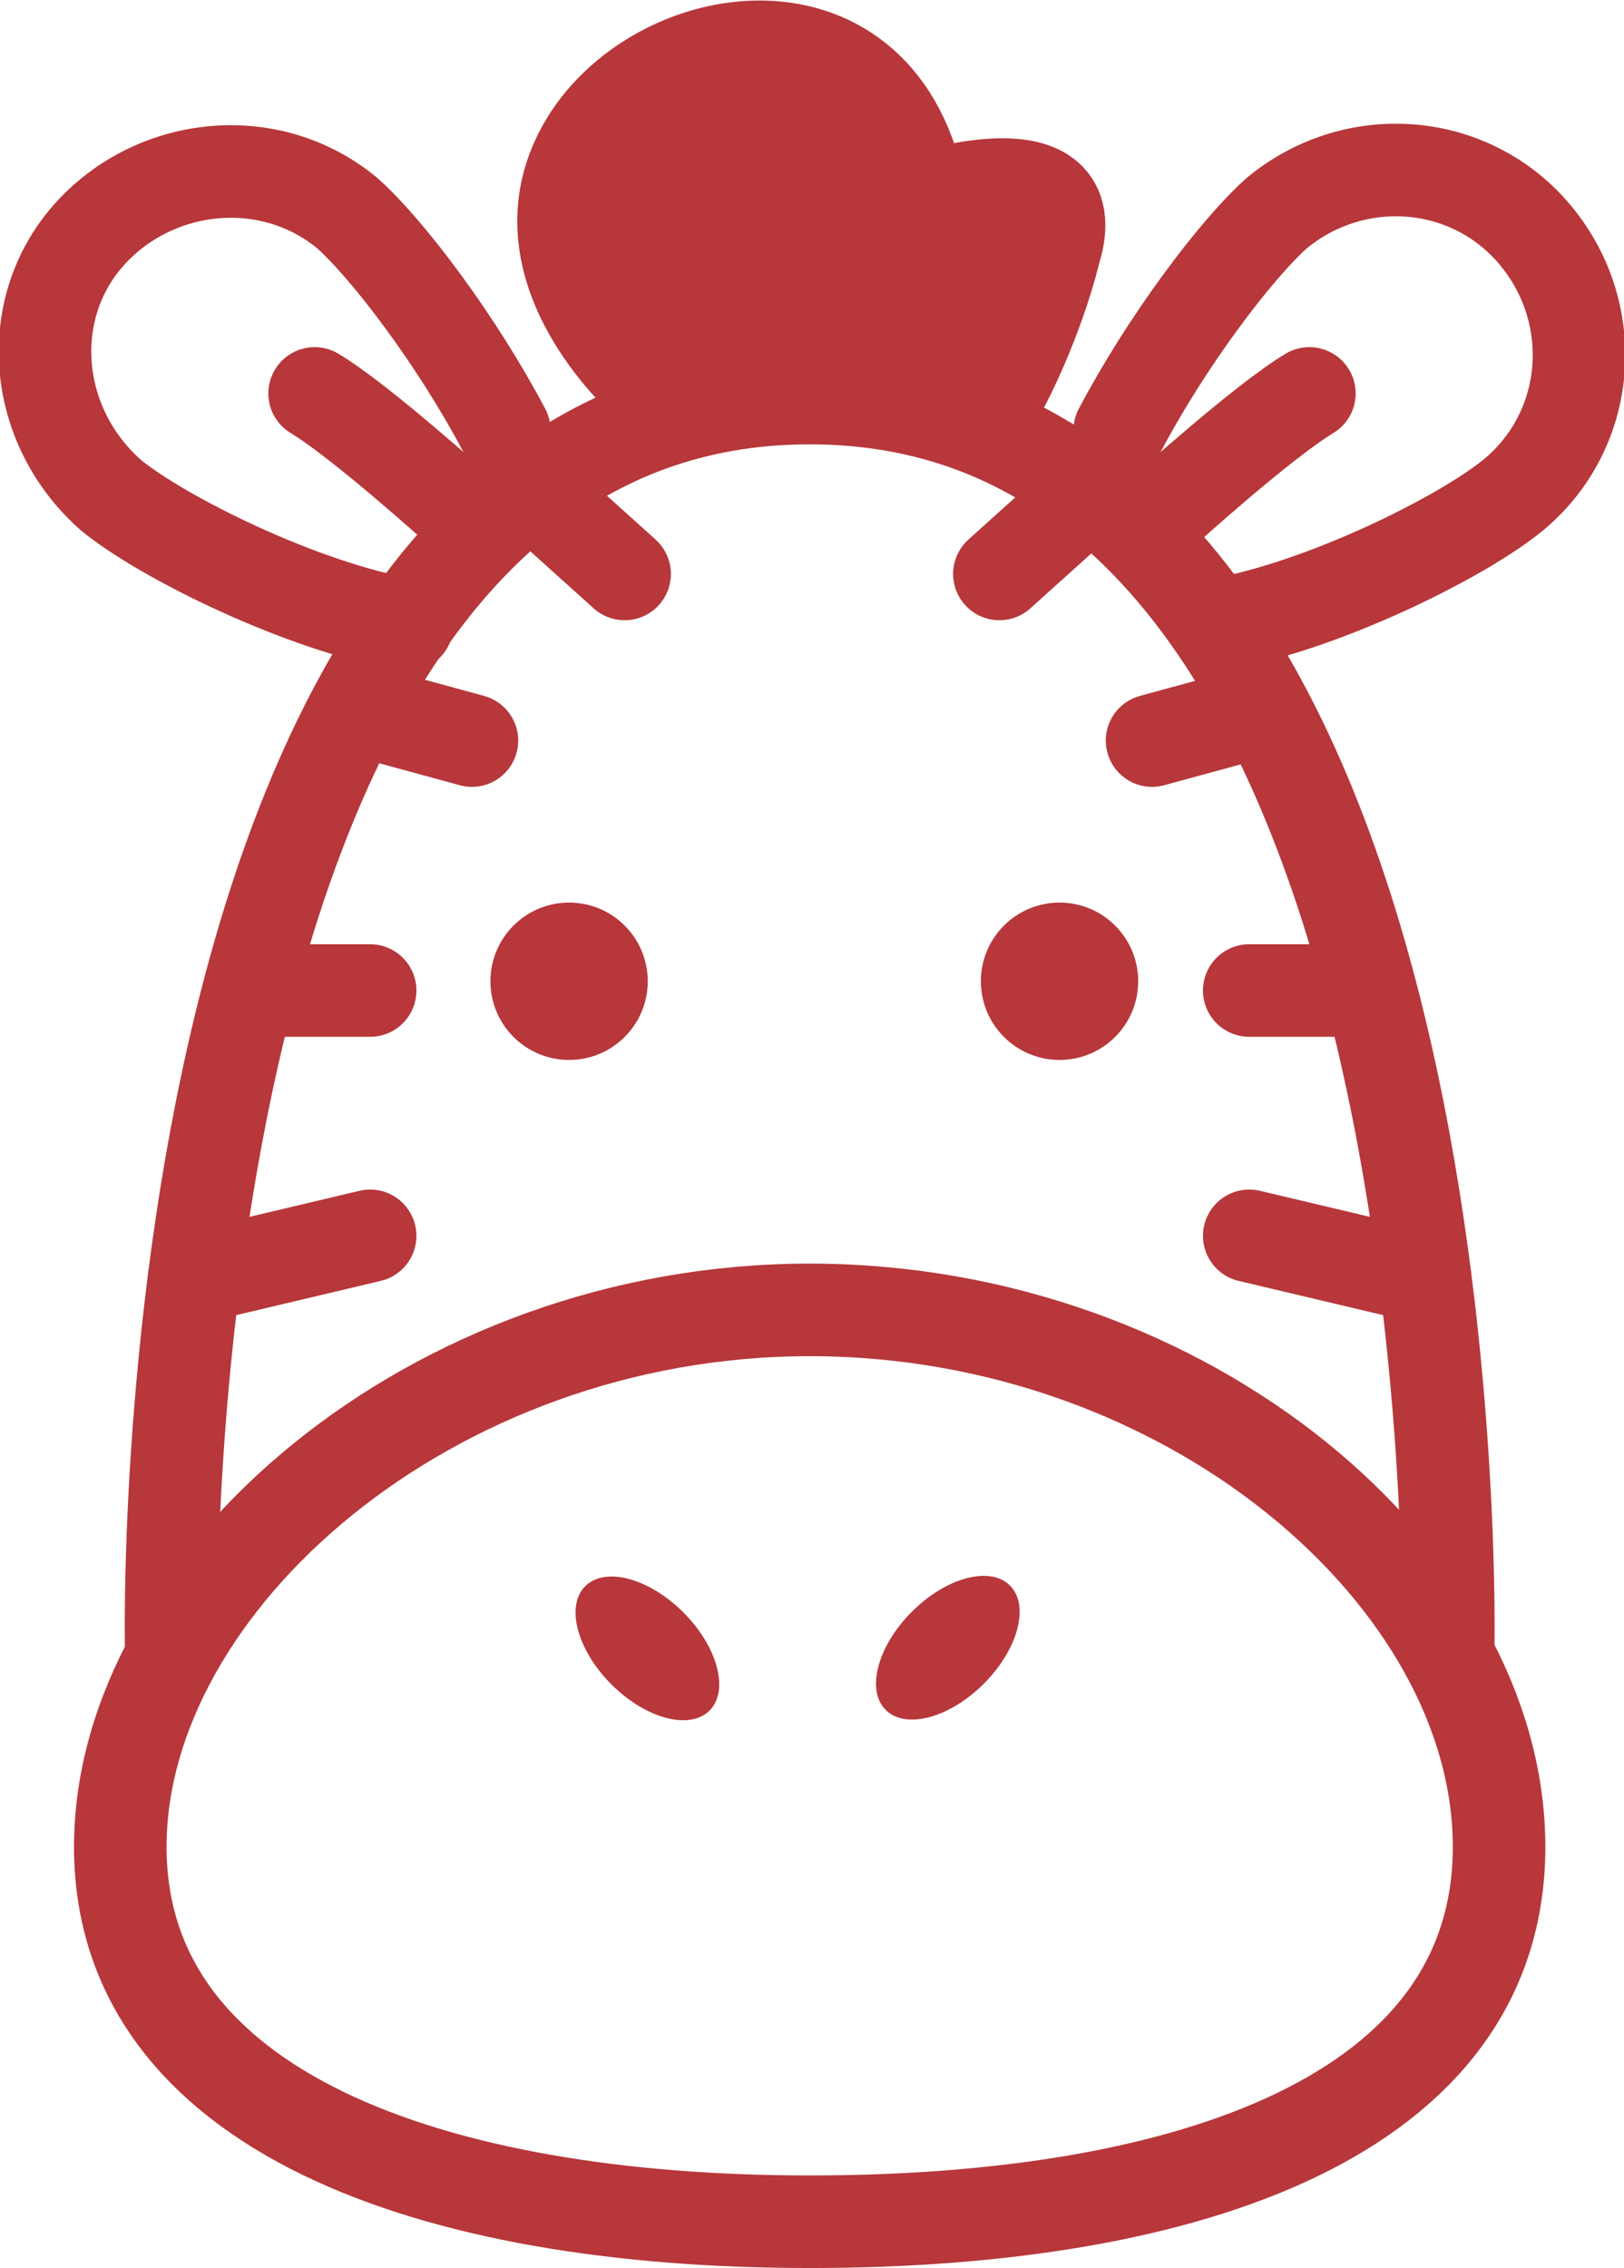 <svg version="1.1"
	 xmlns="http://www.w3.org/2000/svg" xmlns:xlink="http://www.w3.org/1999/xlink" xmlns:a="http://ns.adobe.com/AdobeSVGViewerExtensions/3.0/"
	 x="0px" y="0px" width="35.1px" height="49px" viewBox="0 0 35.1 49" style="enable-background:new 0 0 35.1 49;"
	 xml:space="preserve">
<style type="text/css">
	.st0{fill:none;stroke:#b7373a;stroke-width:2;stroke-linecap:round;stroke-linejoin:round;stroke-miterlimit:10;}
	.st1{fill:#b7373a;}
	.st2{fill:#b7373a;stroke:#b7373a;stroke-width:2;stroke-linecap:round;stroke-linejoin:round;stroke-miterlimit:10;}
</style>
<defs>
</defs>
<g>
	<path class="st0" d="M32.4,39.9c0,5.8-6.7,8.1-14.9,8.1S2.6,45.6,2.6,39.9s6.7-11.6,14.9-11.6S32.4,34.1,32.4,39.9z"/>
	<g>
		<ellipse transform="matrix(0.707 -0.707 0.707 0.707 -21.075 20.342)" class="st1" cx="14" cy="35.6" rx="1.1" ry="1.9"/>
		<ellipse transform="matrix(0.707 -0.707 0.707 0.707 -19.177 24.923)" class="st1" cx="20.5" cy="35.6" rx="1.9" ry="1.1"/>
	</g>
	<path class="st0" d="M31.3,35.6c0,0,0.6-27-13.8-27s-13.8,27-13.8,27"/>
	<g>
		<path class="st2" d="M14.1,8.4c0,0-3-2.5-1.5-5.2s6.5-3.5,7.3,1.1c0,0,3.6-1.2,2.9,1.1c-0.4,1.6-1.1,2.9-1.1,2.9"/>
	</g>
	<g>
		<circle class="st1" cx="12.3" cy="21.2" r="1.7"/>
		<circle class="st1" cx="22.9" cy="21.2" r="1.7"/>
	</g>
	<g>
		<line class="st0" x1="4.2" y1="27.6" x2="8" y2="26.7"/>
		<line class="st0" x1="6" y1="21.4" x2="8" y2="21.4"/>
		<line class="st0" x1="8" y1="15.4" x2="10.2" y2="16"/>
		<line class="st0" x1="11.5" y1="10.6" x2="13.5" y2="12.4"/>
	</g>
	<g>
		<line class="st0" x1="30.8" y1="27.6" x2="27" y2="26.7"/>
		<line class="st0" x1="29" y1="21.4" x2="27" y2="21.4"/>
		<line class="st0" x1="27.1" y1="15.4" x2="24.9" y2="16"/>
		<line class="st0" x1="23.6" y1="10.6" x2="21.6" y2="12.4"/>
	</g>
	<g>
		<path class="st0" d="M26.3,13.5c2.3-0.4,5.3-1.9,6.4-2.8c1.7-1.4,1.9-3.9,0.5-5.6c-1.4-1.7-3.9-1.9-5.6-0.5
			c-0.9,0.8-2.4,2.8-3.4,4.7"/>
		<path class="st0" d="M25.2,11c0,0,2.1-1.9,3.1-2.5"/>
	</g>
	<g>
		<path class="st0" d="M8.8,13.5c-2.3-0.4-5.3-1.9-6.4-2.8C0.7,9.2,0.5,6.7,1.9,5.1s3.9-1.9,5.6-0.5c0.9,0.8,2.4,2.8,3.4,4.7"/>
		<path class="st0" d="M9.9,11c0,0-2.1-1.9-3.1-2.5"/>
	</g>
</g>
</svg>